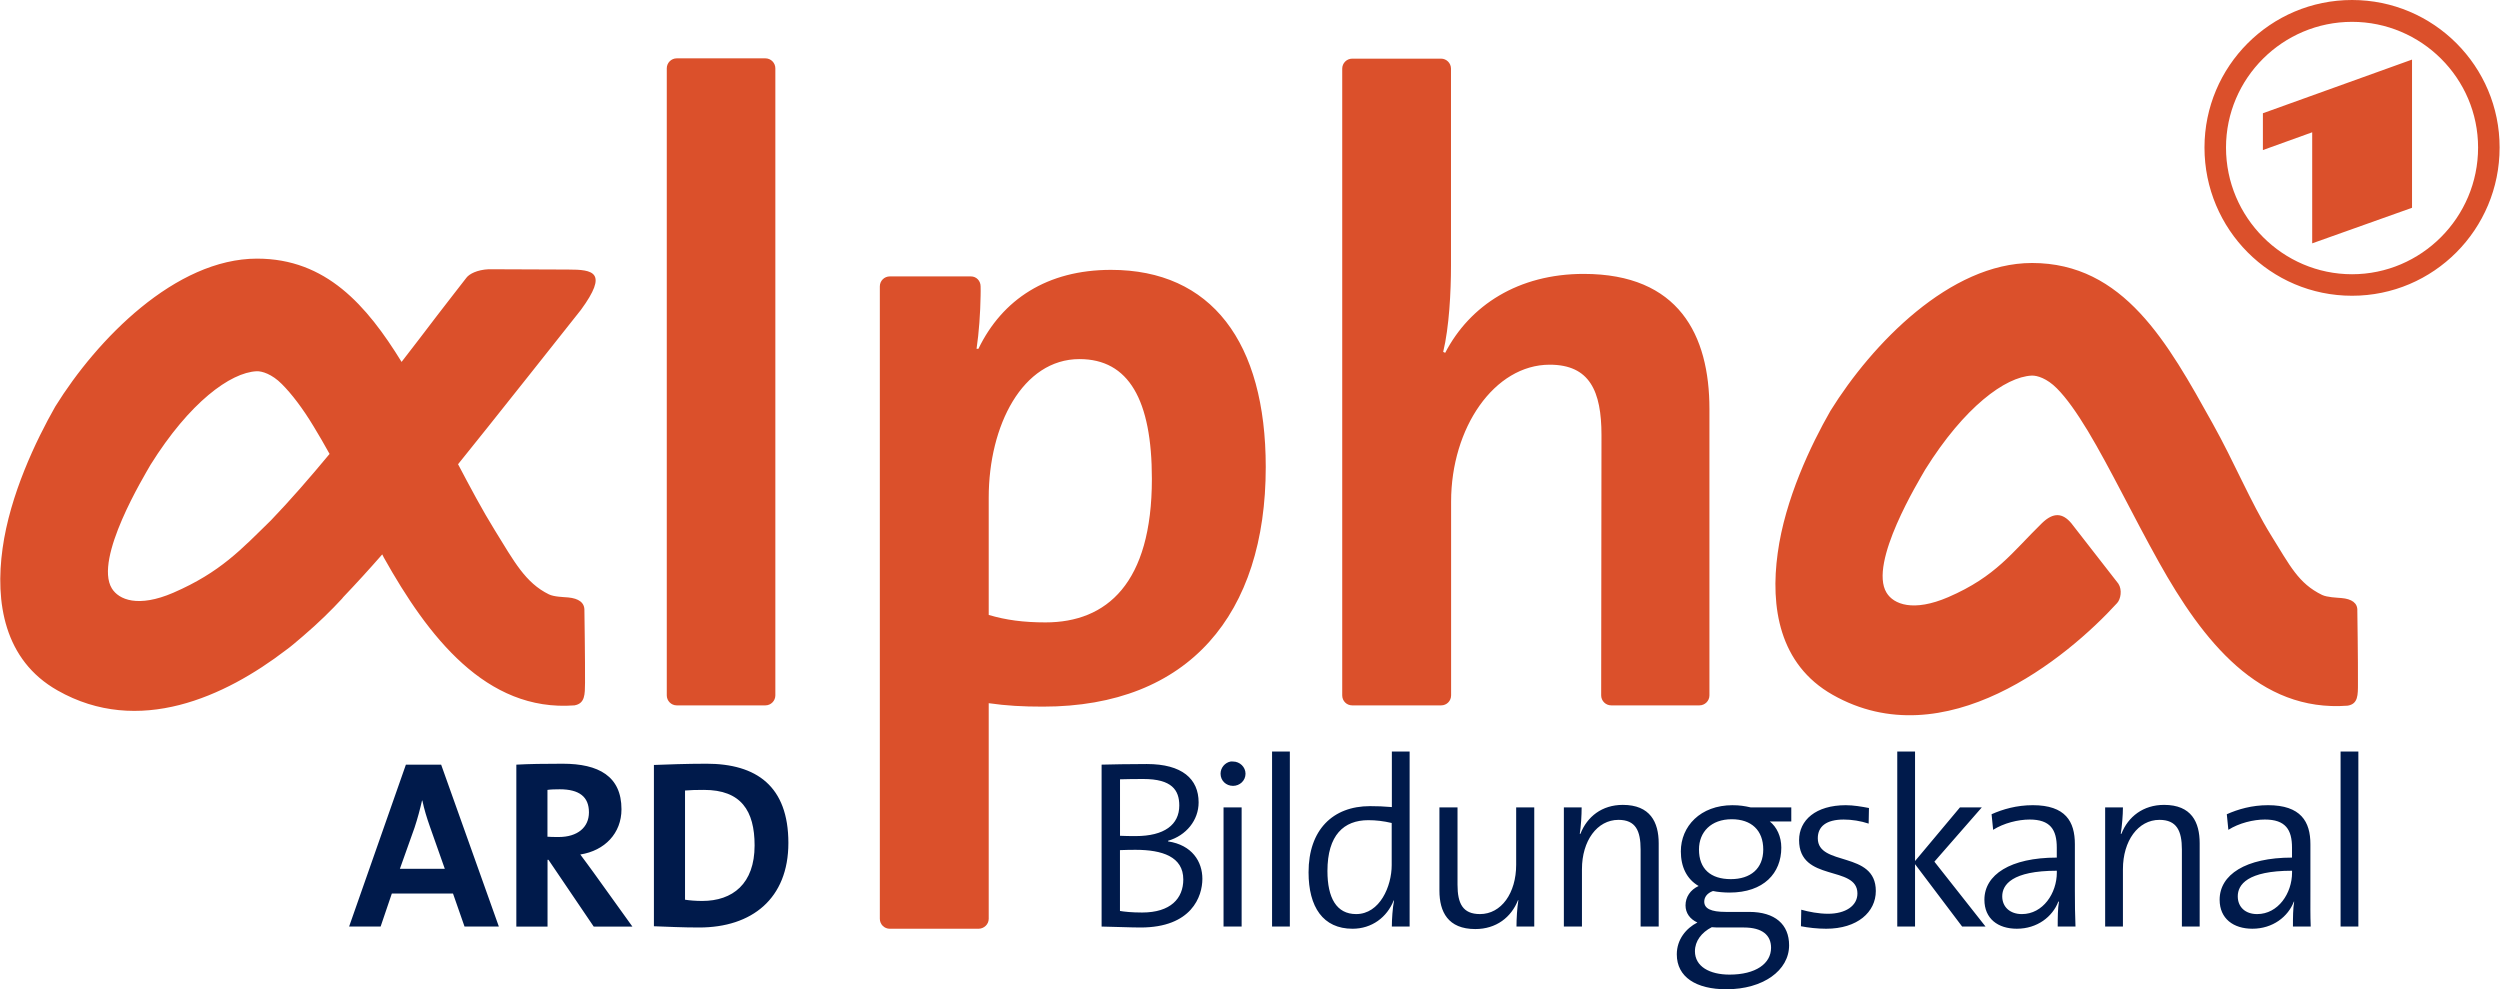 <svg id="svg2" xmlns:rdf="http://www.w3.org/1999/02/22-rdf-syntax-ns#" xmlns="http://www.w3.org/2000/svg" version="1.1" xmlns:cc="http://creativecommons.org/ns#" xmlns:dc="http://purl.org/dc/elements/1.1/" viewBox="4.97 5 250.42 99.1">
 <path id="text2987" style="text-align: start; --darkreader-inline-fill: #00153c;" fill="#001a4b" d="m132.39,80.281,0,17.531,1.781,0,0-17.531-1.781,0zm12,0,0,5.562c-0.817-0.072-1.491-0.094-2.188-0.094-3.724,0-6.156,2.372-6.156,6.625,0,3.484,1.451,5.656,4.406,5.656,1.922,0,3.452-1.138,4.125-2.844l0.031,0.031c-0.144,0.721-0.219,1.873-0.219,2.594h1.781v-17.531h-1.781zm50.625,0,0,17.531,1.781,0,0-6.25,4.719,6.25,2.344,0-5.125-6.5,4.75-5.438-2.188,0-4.5,5.375,0-10.969-1.781,0zm44.406,0,0,17.531,1.781,0,0-17.531-1.781,0zm-111.19,1c-0.573,0.115-1,0.63-1,1.219,0,0.697,0.553,1.219,1.25,1.219,0.673,0,1.25-0.522,1.25-1.219,0-0.673-0.577-1.219-1.25-1.219-0.087,0-0.168-0.016-0.25,0zm-66.885,0.219c-1.874,0-3.383,0.022-4.656,0.094v16.219h3.125v-6.688h0.094l4.531,6.688h3.875l-3.906-5.438c-0.408-0.553-0.856-1.181-1.312-1.781,2.451-0.384,4.125-2.129,4.125-4.531,0-3.316-2.295-4.562-5.875-4.562zm14.375,0c-1.994,0-3.977,0.077-5.25,0.125v16.156c1.369,0.048,2.849,0.125,4.531,0.125,5.286,0,8.938-2.894,8.938-8.469,0-5.694-3.197-7.938-8.219-7.938zm44.125,0.031c-1.946,0-3.426,0.038-4.531,0.062v16.219c1.394,0.024,2.921,0.094,3.906,0.094,5.118,0,6.188-3.121,6.188-4.875,0-1.73-1.035-3.39-3.438-3.75v-0.062c1.826-0.529,3.062-2.066,3.062-3.844,0-2.355-1.656-3.844-5.188-3.844zm-74.219,0.062-5.688,16.219,3.156,0,1.125-3.312,6.125,0,1.156,3.312,3.438,0-5.781-16.219-3.531,0zm73.875,1.438c2.859,0,3.594,1.119,3.594,2.656,0,1.922-1.492,3.062-4.375,3.062-0.625,0-1.058-0.007-1.562-0.031v-5.656c0.697-0.024,1.551-0.031,2.344-0.031zm-58.477,1.03c1.97,0,2.938,0.751,2.938,2.312,0,1.514-1.157,2.469-3.031,2.469-0.481,0-0.909-0.007-1.125-0.031v-4.688c0.312-0.048,0.762-0.062,1.219-0.062zm14.469,0.062c3.7,0,5.062,2.079,5.062,5.562,0,3.844-2.199,5.562-5.25,5.562-0.625,0-1.286-0.053-1.719-0.125v-10.938c0.505-0.048,1.185-0.062,1.906-0.062zm-28.25,1.062,0.031,0c0.192,0.913,0.438,1.705,0.75,2.594l1.5,4.25h-4.5l1.469-4.125c0.312-0.937,0.558-1.878,0.75-2.719zm120.28,0.439c-2.09,0-3.577,1.176-4.25,2.906h-0.062c0.12-0.721,0.188-1.887,0.188-2.656h-1.781v11.938h1.812v-5.75c0-2.835,1.518-4.938,3.656-4.938,1.73,0,2.219,1.095,2.219,2.969v7.719h1.812v-8.344c0-2.114-0.855-3.844-3.594-3.844zm54.219,0c-2.09,0-3.608,1.176-4.281,2.906h-0.062c0.12-0.721,0.219-1.887,0.219-2.656h-1.781v11.938h1.781v-5.75c0-2.835,1.518-4.938,3.656-4.938,1.73,0,2.25,1.095,2.25,2.969v7.719h1.781v-8.344c0-2.114-0.823-3.844-3.562-3.844zm-43.219,0.031c-3.244,0-5.188,2.126-5.188,4.625,0,1.538,0.58,2.772,1.781,3.469-0.841,0.384-1.312,1.121-1.312,1.938,0,0.769,0.443,1.382,1.188,1.719-1.129,0.577-2.062,1.698-2.062,3.188,0,2.283,1.941,3.5,4.969,3.5,3.676,0,6.281-1.883,6.281-4.406,0-2.09-1.405-3.344-4-3.344h-2.344c-1.49,0-2.156-0.334-2.156-1.031,0-0.432,0.274-0.846,0.875-1.062,0.432,0.096,1.104,0.156,1.656,0.156,3.436,0,5.188-1.953,5.188-4.5,0-1.129-0.459-2.072-1.156-2.625h2.156v-1.406h-4.062c-0.625-0.144-1.14-0.219-1.812-0.219zm11.344,0c-3.027,0-4.688,1.506-4.688,3.5,0,4.253,5.844,2.461,5.844,5.344,0,1.249-1.208,2.031-2.938,2.031-0.937,0-1.919-0.19-2.688-0.406l-0.031,1.656c0.721,0.144,1.642,0.25,2.531,0.25,3.123,0,4.969-1.667,4.969-3.781,0-4.061-5.812-2.422-5.812-5.281,0-1.177,0.84-1.875,2.594-1.875,0.817,0,1.707,0.142,2.5,0.406l0.031-1.562c-0.745-0.144-1.568-0.281-2.312-0.281zm18.719,0c-1.61,0-2.996,0.402-4.125,0.906l0.156,1.562c1.057-0.673,2.503-1.031,3.656-1.031,2.066,0,2.719,1.01,2.719,2.812v1c-4.661,0-7.25,1.72-7.25,4.219,0,1.898,1.352,2.906,3.25,2.906,2.042,0,3.58-1.205,4.156-2.719h0.062c-0.12,0.697-0.125,1.587-0.125,2.5h1.781c-0.048-1.057-0.062-2.385-0.062-3.562v-4.688c0-2.259-0.927-3.906-4.219-3.906zm23.562,0c-1.61,0-2.996,0.402-4.125,0.906l0.156,1.562c1.057-0.673,2.503-1.031,3.656-1.031,2.066,0,2.719,1.01,2.719,2.812v1c-4.661,0-7.25,1.72-7.25,4.219,0,1.898,1.383,2.906,3.281,2.906,2.042,0,3.58-1.205,4.156-2.719h0.031c-0.12,0.697-0.125,1.587-0.125,2.5h1.781c-0.048-1.057-0.031-2.385-0.031-3.562v-4.688c0-2.259-0.958-3.906-4.25-3.906zm-104.62,0.219,0,11.938,1.812,0,0-11.938-1.812,0zm21.625,0,0,8.344c0,2.114,0.855,3.844,3.594,3.844,2.09,0,3.608-1.176,4.281-2.906l0.031,0.031c-0.12,0.721-0.188,1.856-0.188,2.625h1.781v-11.938h-1.812v5.75c0,2.835-1.487,4.938-3.625,4.938-1.73,0-2.25-1.063-2.25-2.938v-7.75h-1.812zm29.281,1.188c1.97,0,3.156,1.109,3.156,3.031s-1.28,2.969-3.25,2.969c-2.018,0-3.188-1.023-3.188-2.969,0-1.754,1.215-3.031,3.281-3.031zm-36.406,0.094c0.769,0,1.527,0.089,2.344,0.281v4.219c0,2.114-1.184,4.906-3.562,4.906-1.97,0-2.875-1.621-2.875-4.312,0-3.604,1.643-5.094,4.094-5.094zm-23.312,2.969c2.667,0,4.781,0.686,4.781,2.969,0,1.898-1.266,3.312-4.125,3.312-1.057,0-1.786-0.084-2.219-0.156v-6.094c0.384-0.024,1.274-0.031,1.562-0.031zm92.281,2.094,0,0.188c0,2.066-1.386,4.156-3.5,4.156-1.177,0-1.969-0.7-1.969-1.781,0-1.153,0.976-2.562,5.469-2.562zm23.562,0,0,0.188c0,2.066-1.386,4.156-3.5,4.156-1.177,0-1.938-0.7-1.938-1.781,0-1.153,0.944-2.562,5.438-2.562zm-58.125,5.656c0.216,0.024,0.541,0.031,0.781,0.031h2.438c1.826,0,2.719,0.758,2.719,2.031,0,1.586-1.537,2.688-4.156,2.688-1.994,0-3.469-0.806-3.469-2.344,0-1.009,0.654-1.878,1.688-2.406z" data-darkreader-inline-fill=""/>
 <path id="_46617464" fill-rule="evenodd" fill="#db502b" d="m240.57,5c-8.169,0-14.781,6.632-14.781,14.781,0,8.197,6.612,14.844,14.781,14.844,8.166,0,14.781-6.646,14.781-14.844,0.01-8.149-6.61-14.781-14.78-14.781zm0,2.188c6.934,0,12.625,5.64,12.625,12.594,0,7.001-5.691,12.688-12.625,12.688s-12.625-5.687-12.625-12.688c0-6.954,5.691-12.594,12.625-12.594zm-167.81,3.656c-0.56,0-1,0.457-1,1v62.812c0,0.543,0.441,1,1,1h8.875c0.56,0,1-0.458,1-1v-62.812c0-0.543-0.44-1-1-1h-8.875zm67.658,0.031c-0.56,0-1,0.457-1,1v62.781c0,0.558,0.44,1,1,1h8.906c0.559,0,1-0.443,1-1v-19.406c0-7.417,4.343-13.719,9.875-13.719,4.002,0,5.188,2.632,5.188,7.062l-0.031,26.062c0,0.558,0.459,1,1,1h8.844c0.541,0,1-0.443,1-1v-28.688c0-7.404-3.062-13.531-12.594-13.531-6.545,0-11.405,3.147-13.875,7.906l-0.2-0.093c0.599-2.473,0.781-6.035,0.781-8.594v-19.781c0-0.543-0.441-1-1-1h-8.906zm106.16,0.094-14.938,5.375,0,3.688,4.938-1.781,0,11.125,10-3.562,0-14.844zm-215.85,19.937c-8.188,0-16.046,8.081-20.219,14.812-1.943,3.415-4.539,8.845-5.281,14.219-0.747,5.359,0.129,11.175,5.5,14.219,8.133,4.631,16.803,0.614,22.875-4.031,0.545-0.386,1.09-0.877,1.719-1.406,1.559-1.329,2.878-2.635,3.906-3.75,0.029-0.043,0.096-0.114,0.125-0.156,1.269-1.329,2.593-2.779,3.906-4.281l0.156,0.312c4.416,7.889,10.233,15.483,19.094,14.812,1.071-0.186,1.049-1.106,1.062-2.25,0.014-2.23-0.062-7.25-0.062-7.25,0.029-0.8-0.583-1.212-1.625-1.312-0.486-0.043-1.421-0.055-1.938-0.312-2.356-1.157-3.478-3.291-5.406-6.406-1.274-2.058-2.458-4.296-3.688-6.625,2.502-3.073,12.313-15.469,12.312-15.469,2.759-3.774,1.233-4.032-1.281-4.032l-7.969-0.031c-1.156,0.057-1.934,0.471-2.219,0.844-0.673,0.843-1.763,2.292-2.906,3.75-1.229,1.601-2.404,3.172-3.594,4.688-3.501-5.687-7.578-10.344-14.469-10.344zm177.78,0.438c-8.202,0-16.012,8.081-20.188,14.812-1.958,3.415-4.552,8.862-5.281,14.25-0.742,5.359,0.126,11.143,5.5,14.188,11.232,6.388,23.484-3.686,28.5-9.188,0.358-0.386,0.527-1.323,0.125-1.938l-4.719-6.062c-0.857-1.015-1.777-1.129-2.938,0-2.986,2.915-4.589,5.334-9.375,7.406-3.516,1.515-5.484,0.72-6.188-0.438-1.829-2.973,3.261-11.257,3.875-12.344,3.915-6.273,8.029-9.278,10.656-9.406,0.544-0.029,1.544,0.281,2.531,1.281,0.97,0.972,1.993,2.435,3.094,4.25,2.232,3.716,4.55,8.553,7.125,13.156,4.401,7.888,10.03,15.047,18.906,14.375,1.057-0.171,1.031-1.075,1.031-2.219,0.015-2.243-0.062-7.281-0.062-7.281,0.044-0.786-0.566-1.196-1.594-1.281-0.486-0.044-1.421-0.069-1.938-0.312-2.371-1.157-3.196-2.899-5.125-6-2.045-3.316-3.671-7.3-5.844-11.188-4.486-8.061-8.888-16.062-18.094-16.062zm-92.25,0.688c-6.388,0-10.892,2.961-13.281,7.906h-0.188c0.245-1.629,0.377-3.598,0.406-5.312,0.015-0.044,0.001-0.938,0-0.938,0-0.557-0.423-1-0.969-1h-8.125c-0.556,0-1,0.443-1,1v63.344c0,0.557,0.444,1,1,1h8.875c0.56,0,1.031-0.443,1.031-1v-1.094-20.5c1.8,0.257,3.393,0.344,5.438,0.344,14.635,0,22.312-9.279,22.312-24-0.001-12.519-5.452-19.75-15.5-19.75zm-3.156,8.938c4.928,0,7.25,4.083,7.25,12,0,10.476-4.524,14.375-10.656,14.375-2.199,0-3.975-0.236-5.688-0.75v-11.75c0-7.232,3.391-13.875,9.094-13.875zm-82.432,1.218c0.527-0.029,1.544,0.28,2.531,1.281,0.973,0.972,2.086,2.42,3.188,4.25,0.515,0.857,1.064,1.778,1.594,2.75-2.002,2.415-3.942,4.641-5.875,6.656-2.945,2.873-5.035,5.191-9.781,7.25-3.516,1.515-5.457,0.705-6.156-0.438-1.815-2.973,3.261-11.288,3.875-12.375,3.918-6.274,8.009-9.246,10.625-9.375z" style="--darkreader-inline-fill: #ab3b1d;" data-darkreader-inline-fill=""/>
</svg>
